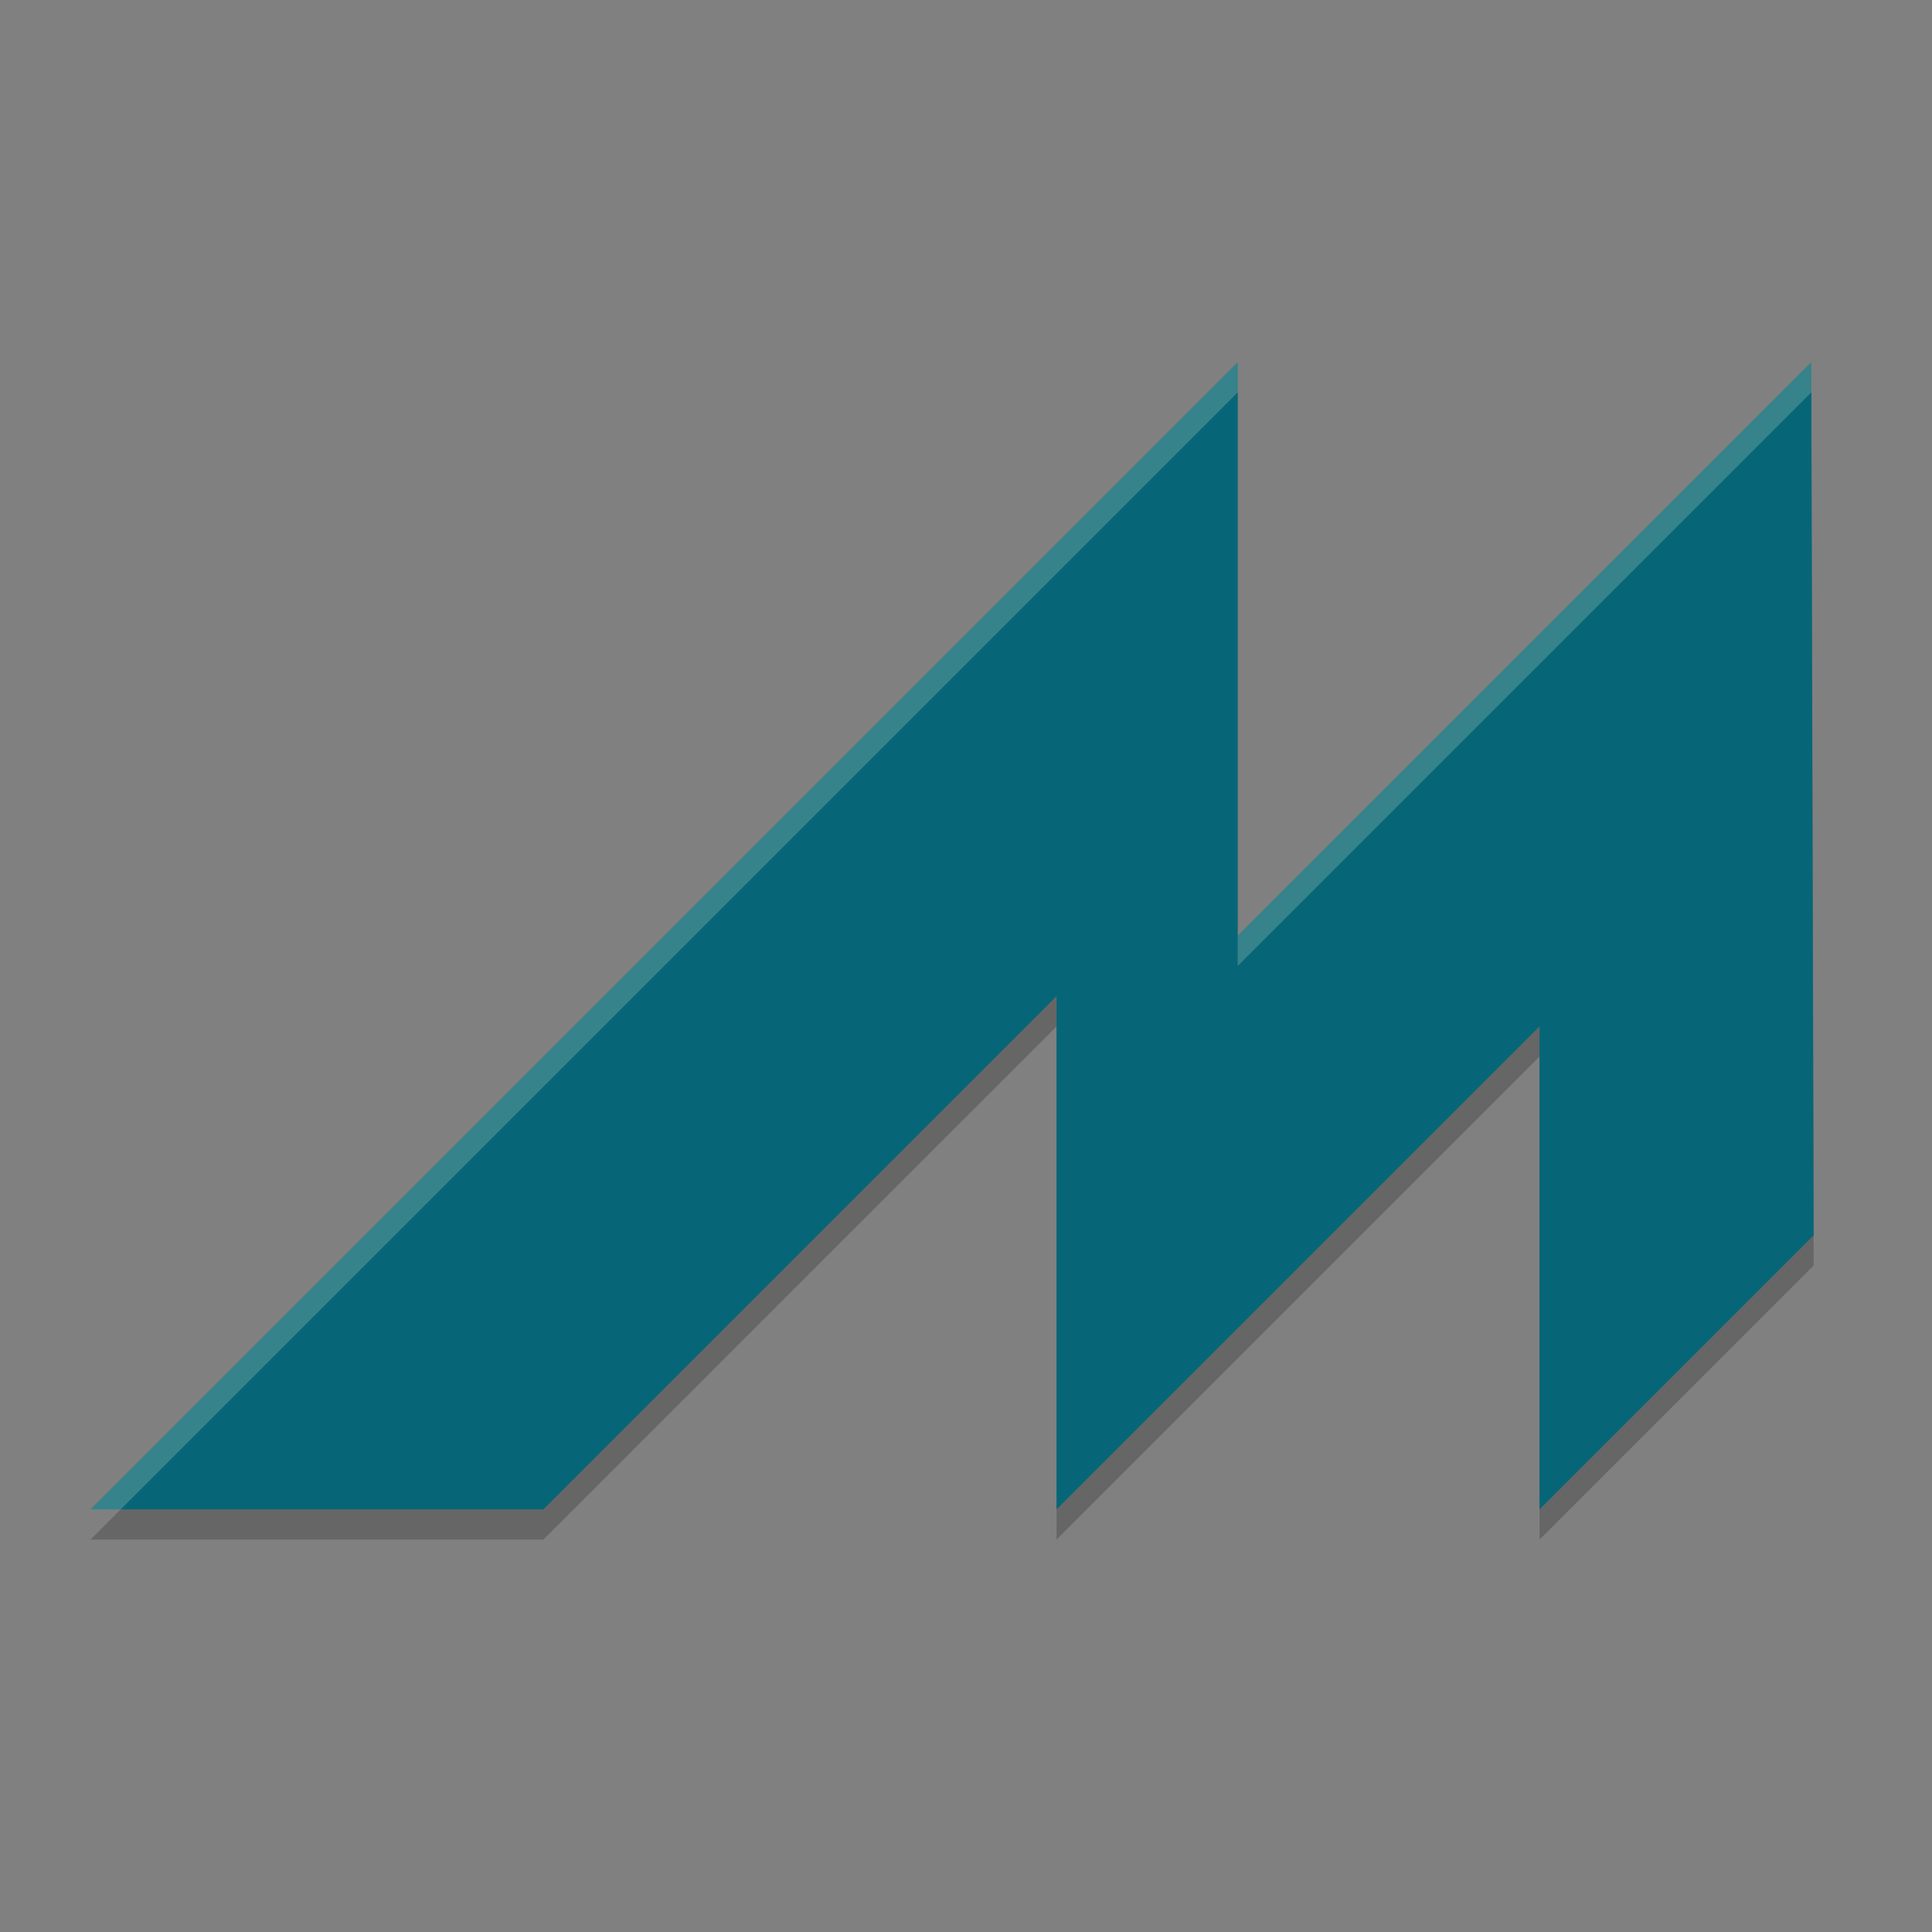 <svg xmlns="http://www.w3.org/2000/svg" width="64" height="64">
    <rect width="100%" height="100%" fill="#808080" stroke="none"/>
    <path d="M41 13L3 51h15l17-17v17l16-16v16l9.08-9.08L60 13 41 32z" opacity=".2" fill-rule="evenodd"/>
    <path d="M41 12L3 50h15l17-17v17l16-16v16l9.08-9.08L60 12 41 31z" fill="#066678" fill-rule="evenodd"/>
    <path d="M41 12L3 50h1l37-37zm19 0L41 31v1l19-19z" opacity=".2" fill="#F9F5D7" fill-rule="evenodd"/>
</svg>
